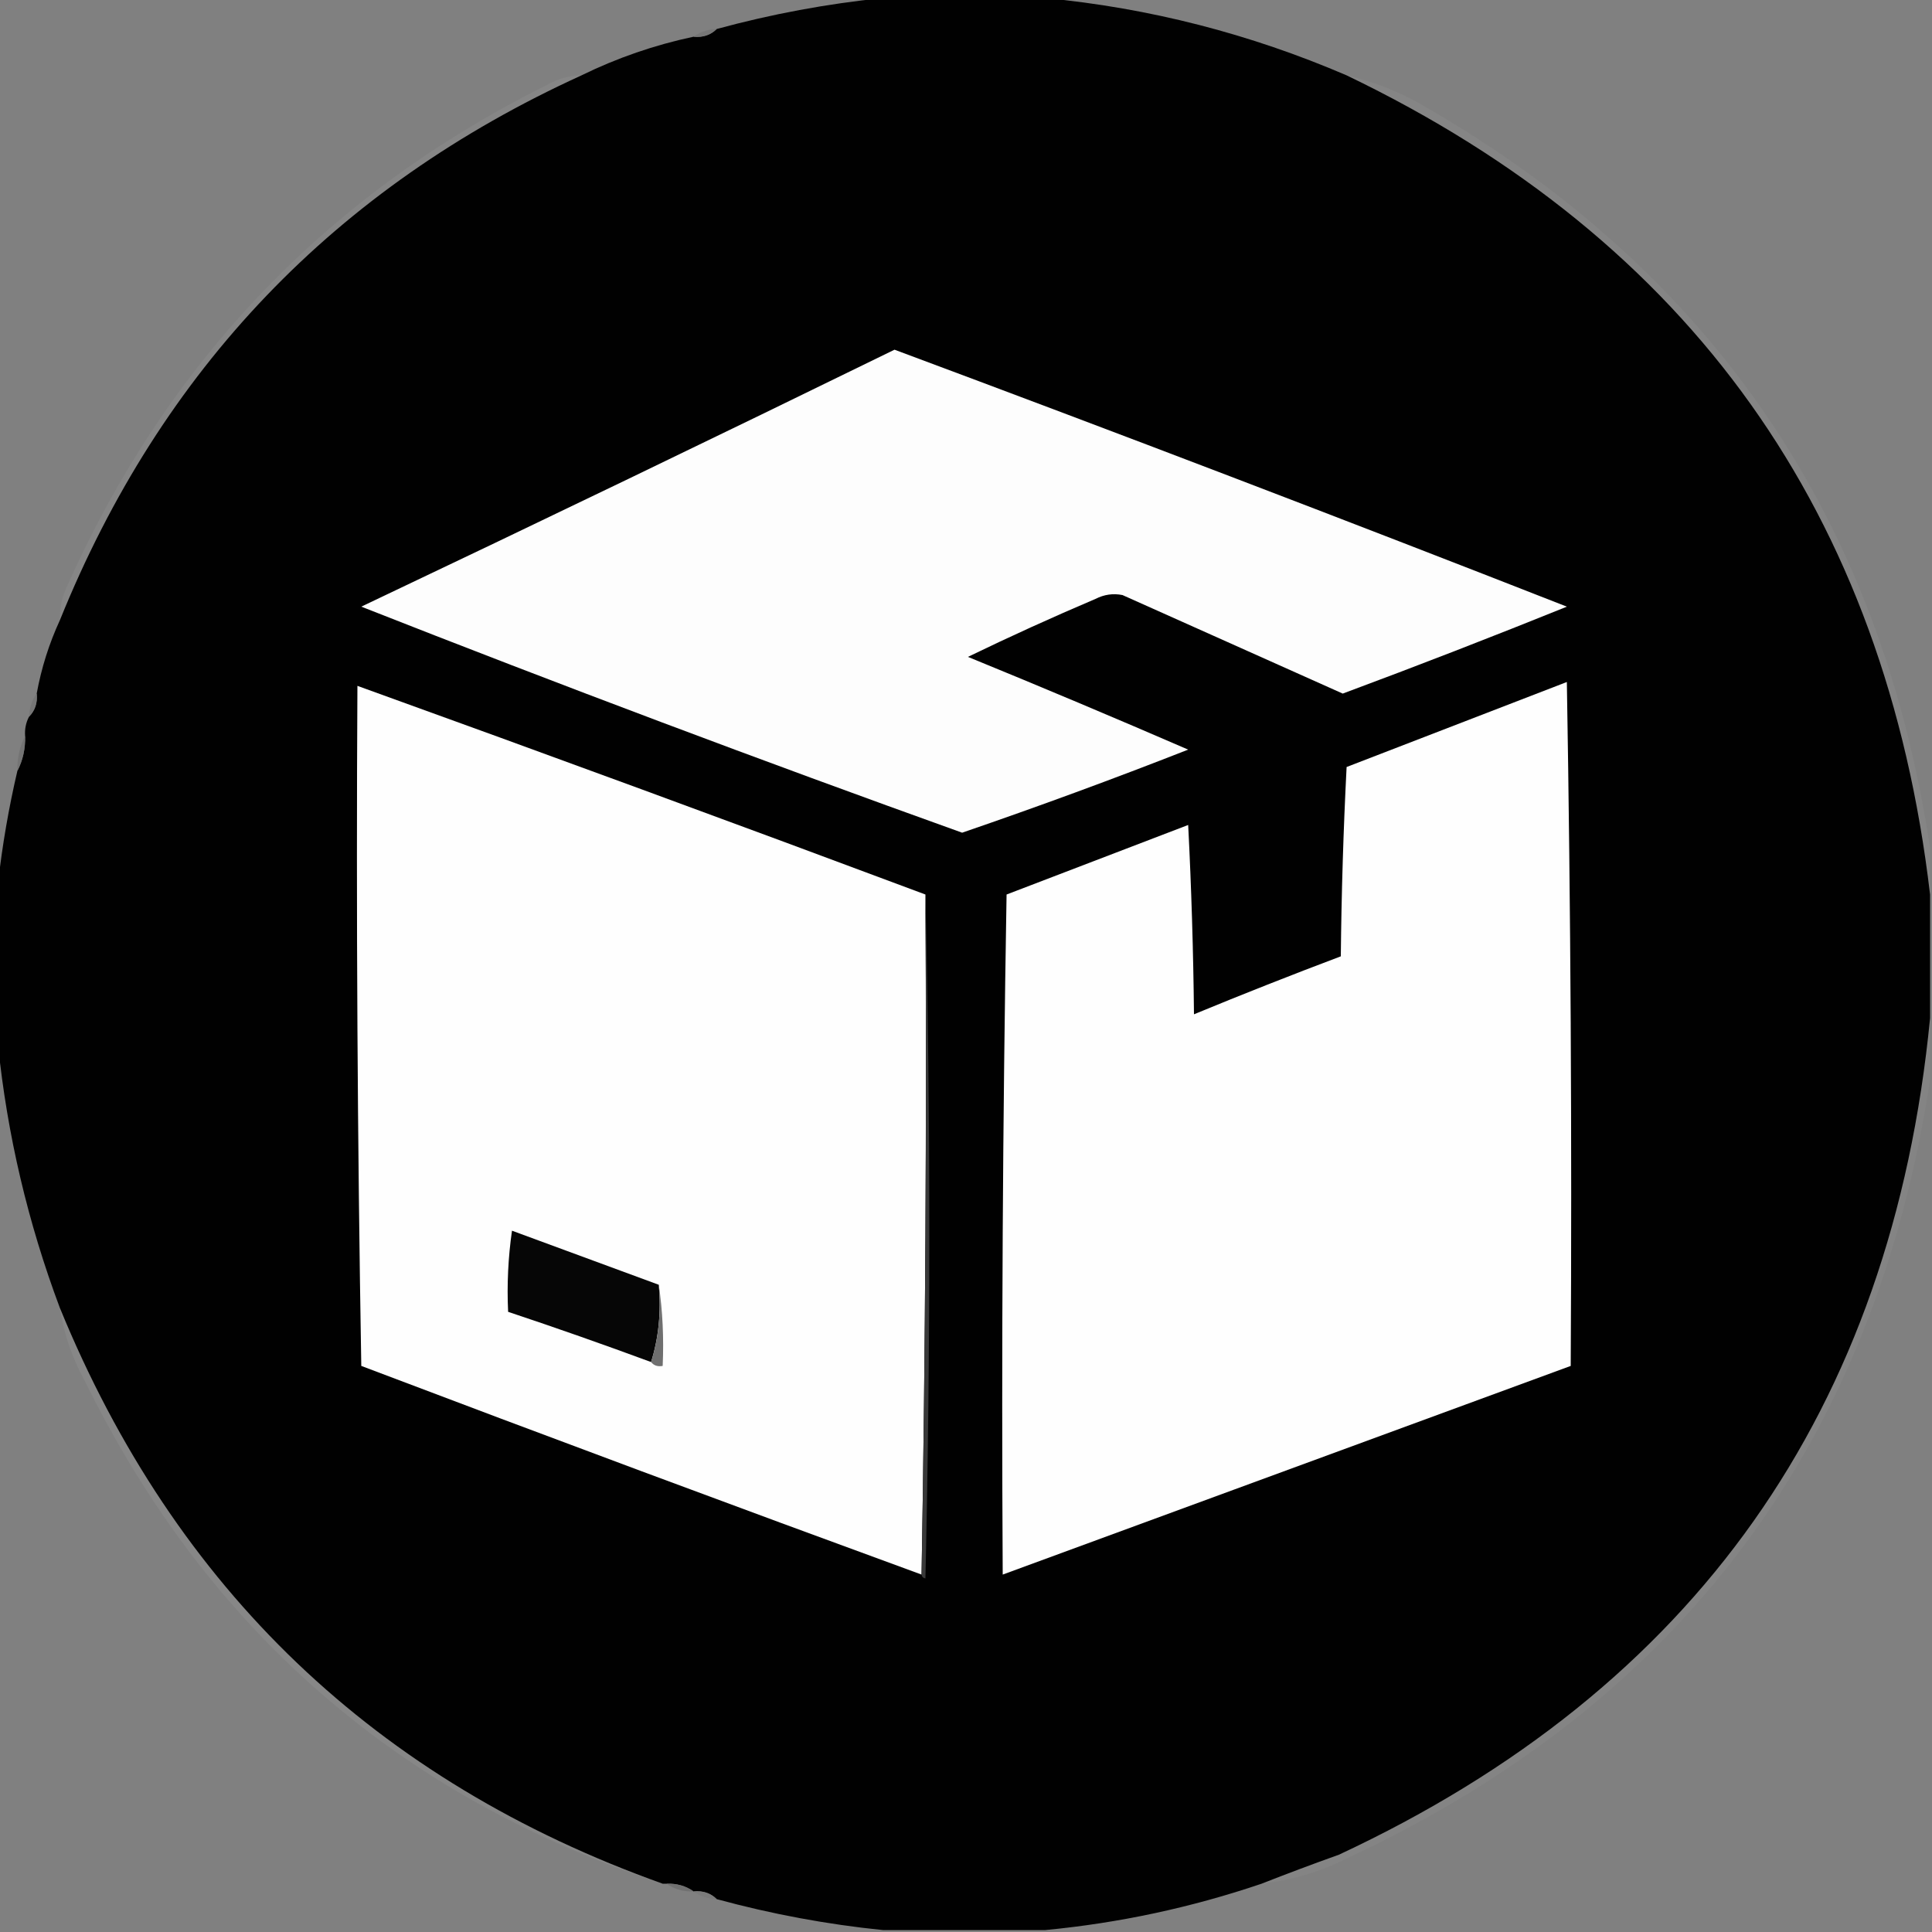 <?xml version="1.0" encoding="UTF-8"?>
<!DOCTYPE svg PUBLIC "-//W3C//DTD SVG 1.1//EN" "http://www.w3.org/Graphics/SVG/1.1/DTD/svg11.dtd">
<svg xmlns="http://www.w3.org/2000/svg" version="1.1" width="500px" height="500px" style="shape-rendering:geometricPrecision; text-rendering:geometricPrecision; image-rendering:optimizeQuality; fill-rule:evenodd; clip-rule:evenodd" xmlns:xlink="http://www.w3.org/1999/xlink">
<rect width="100%" height="100%" fill="#808080" stroke="none"/>
<g><path style="opacity:0.997" fill="#010101" d="M 228.5,-0.5 C 242.5,-0.5 256.5,-0.5 270.5,-0.5C 297.456,2.073 323.456,8.74 348.5,19.5C 437.608,62.313 487.941,132.98 499.5,231.5C 499.5,242.167 499.5,252.833 499.5,263.5C 489.621,364.857 438.621,437.024 346.5,480C 339.696,482.431 333.029,484.931 326.5,487.5C 308.283,493.677 289.616,497.677 270.5,499.5C 256.5,499.5 242.5,499.5 228.5,499.5C 214.048,498.034 199.715,495.367 185.5,491.5C 183.898,489.926 181.898,489.259 179.5,489.5C 177.485,488.076 175.152,487.41 172.5,487.5C 172.167,487.5 171.833,487.5 171.5,487.5C 97.357,461.023 45.357,411.357 15.5,338.5C 7.222,316.427 1.889,293.761 -0.5,270.5C -0.5,256.5 -0.5,242.5 -0.5,228.5C 0.595,218.743 2.262,209.076 4.5,199.5C 5.913,196.781 6.58,193.781 6.5,190.5C 6.366,188.708 6.699,187.042 7.5,185.5C 9.074,183.898 9.741,181.898 9.5,179.5C 10.7,172.902 12.7,166.569 15.5,160.5C 41.755,95.578 86.755,48.578 150.5,19.5C 159.742,14.975 169.408,11.642 179.5,9.5C 181.898,9.741 183.898,9.074 185.5,7.5C 199.715,3.633 214.048,0.966 228.5,-0.5 Z"/></g>
<g><path style="opacity:0.922" fill="#757575" d="M 185.5,7.5 C 183.898,9.074 181.898,9.741 179.5,9.5C 181.214,8.262 183.214,7.595 185.5,7.5 Z"/></g>
<g><path style="opacity:1" fill="#fdfdfd" d="M 231.5,90.5 C 289.642,112.161 347.642,134.327 405.5,157C 386.308,164.759 366.974,172.259 347.5,179.5C 328.5,171 309.5,162.5 290.5,154C 288.087,153.516 285.754,153.85 283.5,155C 272.35,159.743 261.35,164.743 250.5,170C 269.581,177.805 288.581,185.805 307.5,194C 288.151,201.592 268.651,208.758 249,215.5C 196.836,196.78 145.003,177.28 93.5,157C 139.682,135.075 185.682,112.908 231.5,90.5 Z"/></g>
<g><path style="opacity:0.05" fill="#eeeeee" d="M 348.5,19.5 C 355.905,21.198 362.905,24.032 369.5,28C 443.485,70.853 486.819,134.686 499.5,219.5C 499.5,223.5 499.5,227.5 499.5,231.5C 487.941,132.98 437.608,62.313 348.5,19.5 Z"/></g>
<g><path style="opacity:0.056" fill="#eeeeee" d="M 150.5,19.5 C 86.755,48.578 41.755,95.578 15.5,160.5C 15.421,157.729 15.921,155.063 17,152.5C 43.216,93.284 85.383,49.451 143.5,21C 145.74,20.023 148.073,19.523 150.5,19.5 Z"/></g>
<g><path style="opacity:1" fill="#fefefe" d="M 405.5,176.5 C 406.499,235.331 406.832,294.331 406.5,353.5C 357.5,371.5 308.5,389.5 259.5,407.5C 259.167,348.83 259.5,290.163 260.5,231.5C 276.167,225.5 291.833,219.5 307.5,213.5C 308.333,229.823 308.833,246.156 309,262.5C 321.587,257.304 334.254,252.304 347,247.5C 347.167,231.156 347.667,214.823 348.5,198.5C 367.599,191.139 386.599,183.805 405.5,176.5 Z"/></g>
<g><path style="opacity:1" fill="#fefefe" d="M 239.5,231.5 C 239.832,290.336 239.499,349.002 238.5,407.5C 190.078,389.791 141.745,371.791 93.5,353.5C 92.5,294.837 92.167,236.17 92.5,177.5C 141.598,195.215 190.598,213.215 239.5,231.5 Z"/></g>
<g><path style="opacity:0.922" fill="#757575" d="M 9.5,179.5 C 9.741,181.898 9.074,183.898 7.5,185.5C 7.595,183.214 8.262,181.214 9.5,179.5 Z"/></g>
<g><path style="opacity:0.906" fill="#737373" d="M 6.5,190.5 C 6.58,193.781 5.913,196.781 4.5,199.5C 4.42,196.219 5.087,193.219 6.5,190.5 Z"/></g>
<g><path style="opacity:1" fill="#383838" d="M 239.5,231.5 C 240.831,290.335 240.831,349.335 239.5,408.5C 238.893,408.376 238.56,408.043 238.5,407.5C 239.499,349.002 239.832,290.336 239.5,231.5 Z"/></g>
<g><path style="opacity:1" fill="#060606" d="M 170.5,332.5 C 171.126,339.584 170.459,346.25 168.5,352.5C 156.23,347.966 143.897,343.632 131.5,339.5C 131.17,332.468 131.503,325.468 132.5,318.5C 145.188,323.18 157.854,327.847 170.5,332.5 Z"/></g>
<g><path style="opacity:1" fill="#6f6f6f" d="M 170.5,332.5 C 171.491,339.313 171.825,346.313 171.5,353.5C 170.209,353.737 169.209,353.404 168.5,352.5C 170.459,346.25 171.126,339.584 170.5,332.5 Z"/></g>
<g><path style="opacity:0.035" fill="#ebebeb" d="M 499.5,263.5 C 499.5,268.833 499.5,274.167 499.5,279.5C 485.197,373.583 434.863,440.75 348.5,481C 341.531,484.49 334.198,486.657 326.5,487.5C 333.029,484.931 339.696,482.431 346.5,480C 438.621,437.024 489.621,364.857 499.5,263.5 Z"/></g>
<g><path style="opacity:0.065" fill="#ececec" d="M 15.5,338.5 C 45.357,411.357 97.357,461.023 171.5,487.5C 103.503,465.223 53.67,421.89 22,357.5C 18.678,351.532 16.512,345.198 15.5,338.5 Z"/></g>
<g><path style="opacity:0.933" fill="#6f6f6f" d="M 172.5,487.5 C 175.152,487.41 177.485,488.076 179.5,489.5C 176.848,489.59 174.515,488.924 172.5,487.5 Z"/></g>
<g><path style="opacity:0.925" fill="#7a7a7a" d="M 179.5,489.5 C 181.898,489.259 183.898,489.926 185.5,491.5C 183.214,491.405 181.214,490.738 179.5,489.5 Z"/></g>
</svg>
